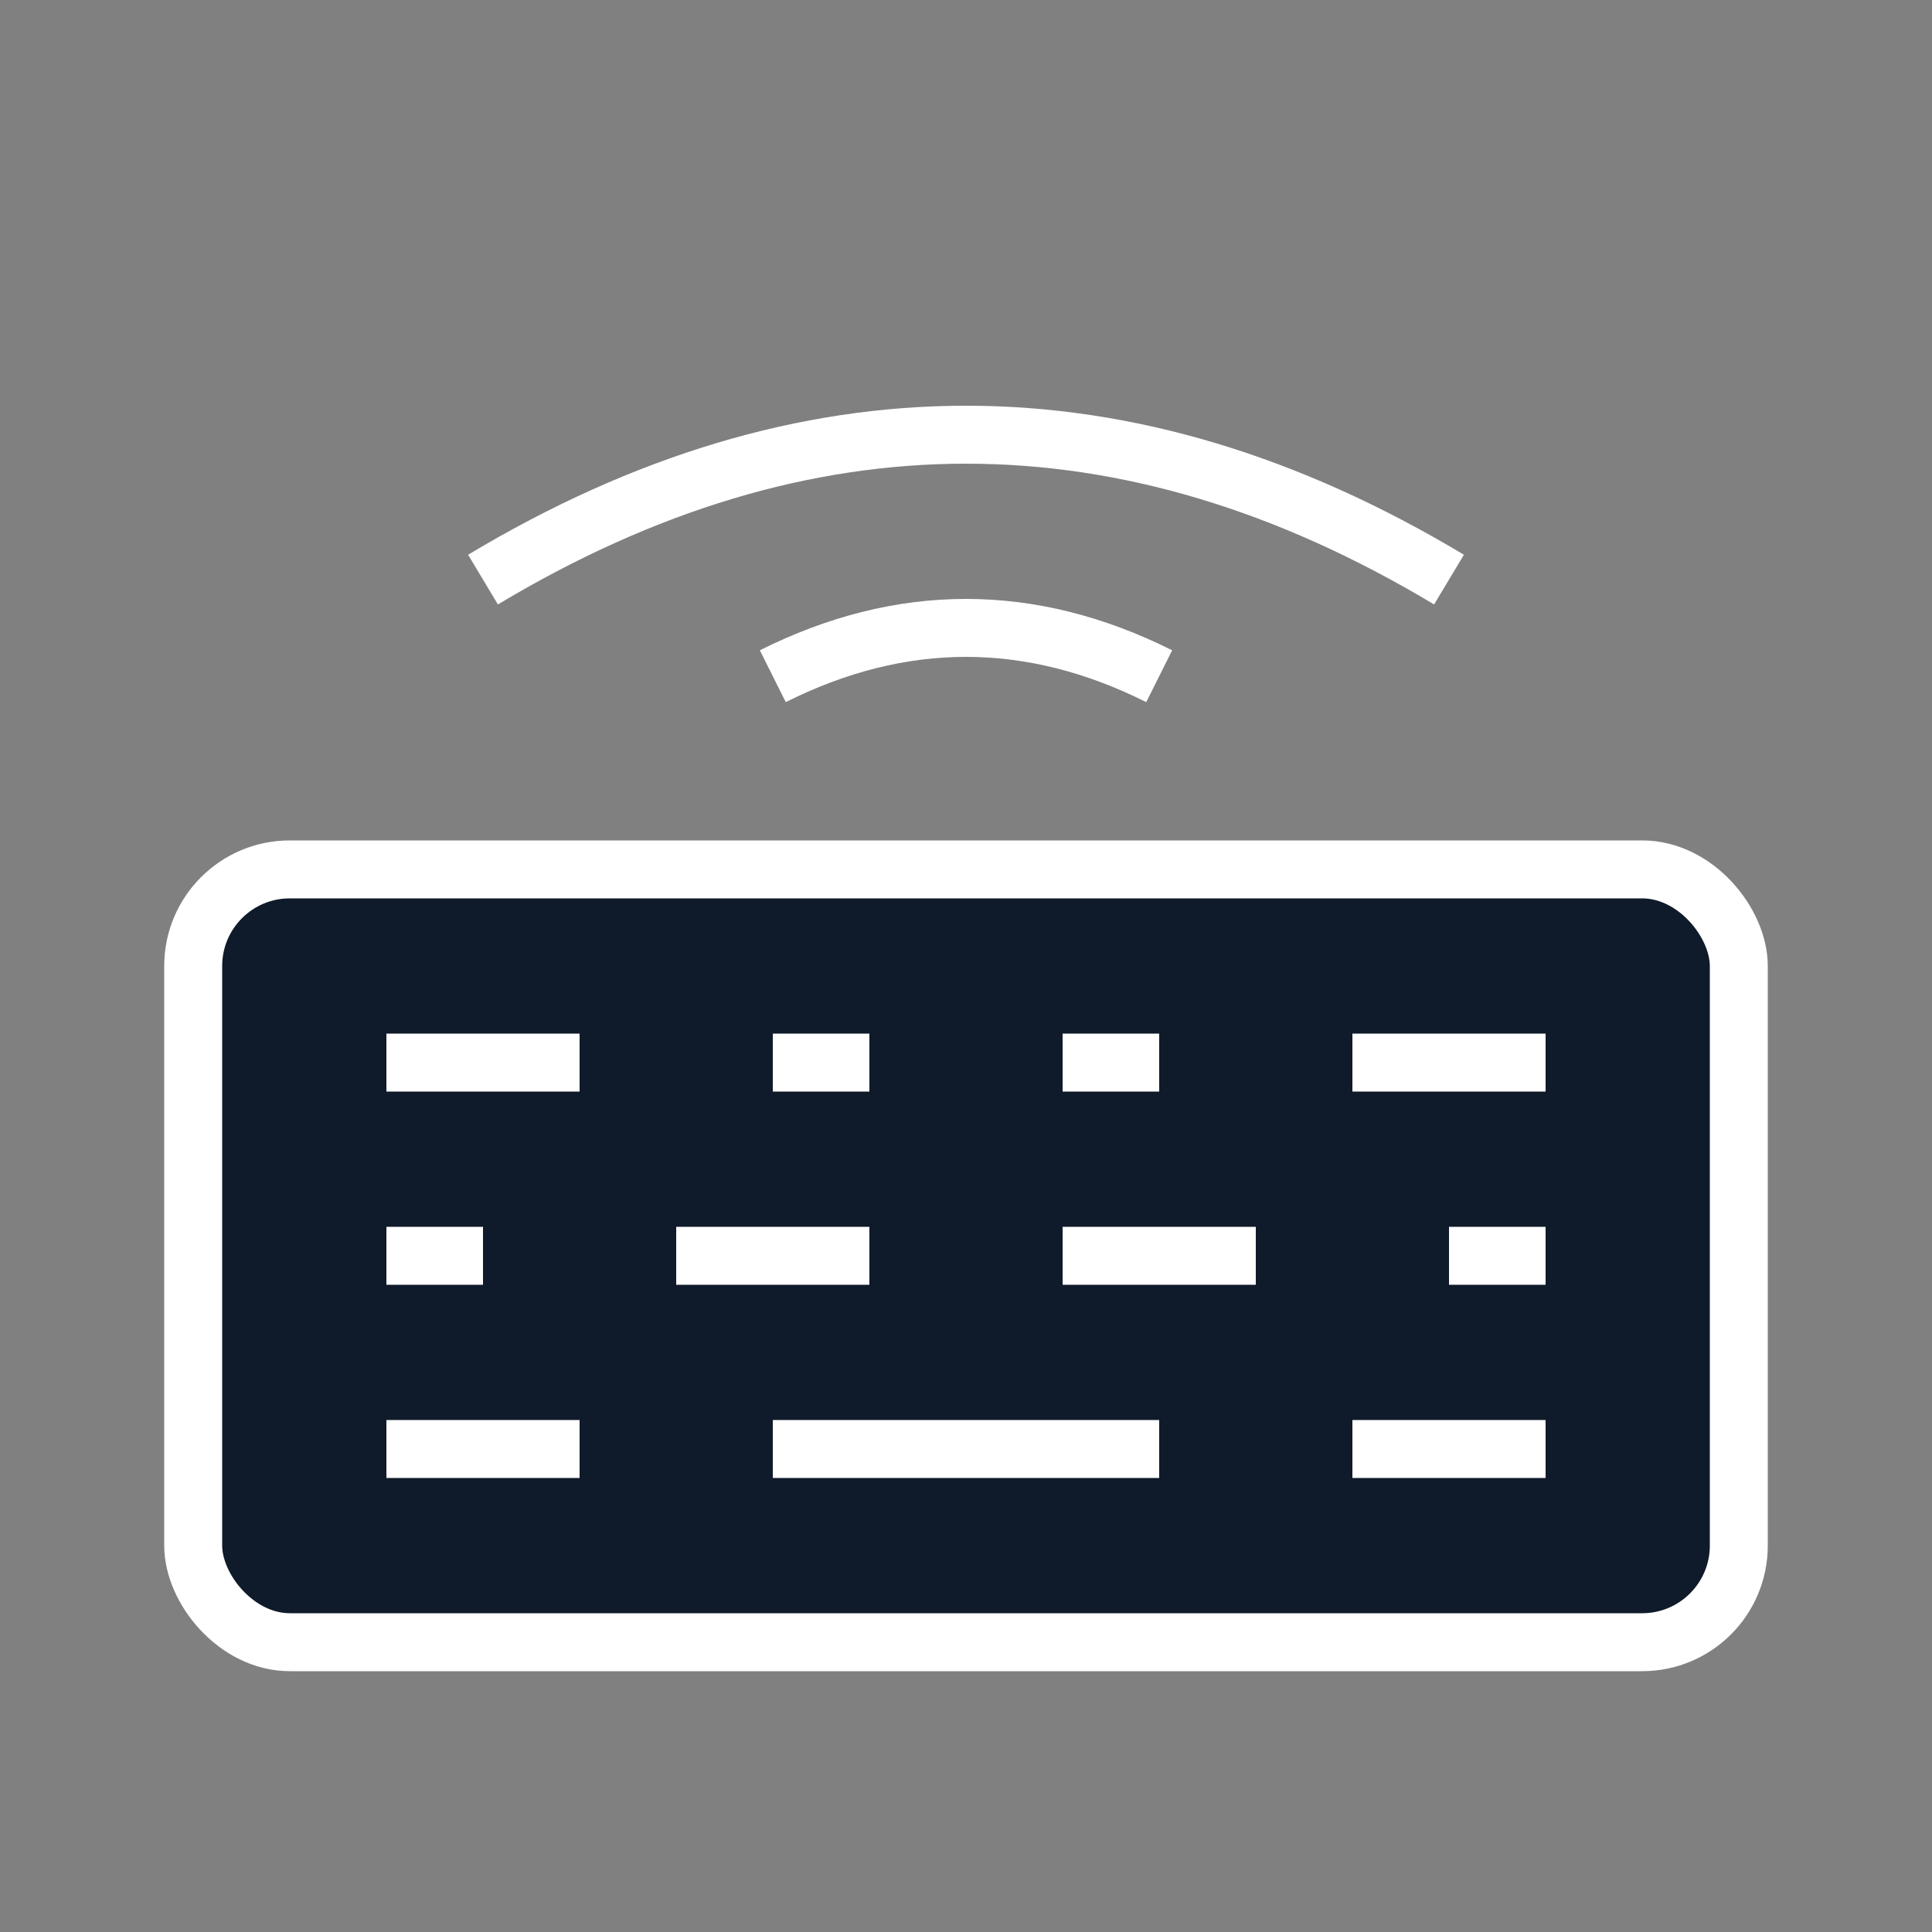 <?xml version="1.0"?>
<!DOCTYPE svg PUBLIC "-//W3C//DTD SVG 1.1//EN" 
    "http://www.w3.org/Graphics/SVG/1.1/DTD/svg11.dtd">

<svg xmlns="http://www.w3.org/2000/svg" version="1.1" 
    width="100" height="100">
    <rect width="100%" height="100%" fill="#808080" stroke="none"/>
    <rect x="10" y="45" width="80" height="40" rx="5" ry="5" stroke="white" stroke-width="3" fill="#0f1a2a"/>
    <path d="M20 55 h10" stroke="white" stroke-width="3"/>
    <path d="M40 55 h5" stroke="white" stroke-width="3"/>
    <path d="M55 55 h5" stroke="white" stroke-width="3"/>
    <path d="M70 55 h10" stroke="white" stroke-width="3"/>

    <path d="M20 65 h5" stroke="white" stroke-width="3"/>
    <path d="M35 65 h10" stroke="white" stroke-width="3"/>
    <path d="M55 65 h10" stroke="white" stroke-width="3"/>
    <path d="M75 65 h5" stroke="white" stroke-width="3"/>
    
    <path d="M20 75 h10" stroke="white" stroke-width="3"/>
    <path d="M40 75 h20" stroke="white" stroke-width="3"/>
    <path d="M70 75 h10" stroke="white" stroke-width="3"/>

    <path d="M25 30 Q50 15, 75 30" stroke="white" stroke-width="3" fill="none"/>
    <path d="M40 35 Q50 30, 60 35" stroke="white" stroke-width="3" fill="none"/>
    
</svg>